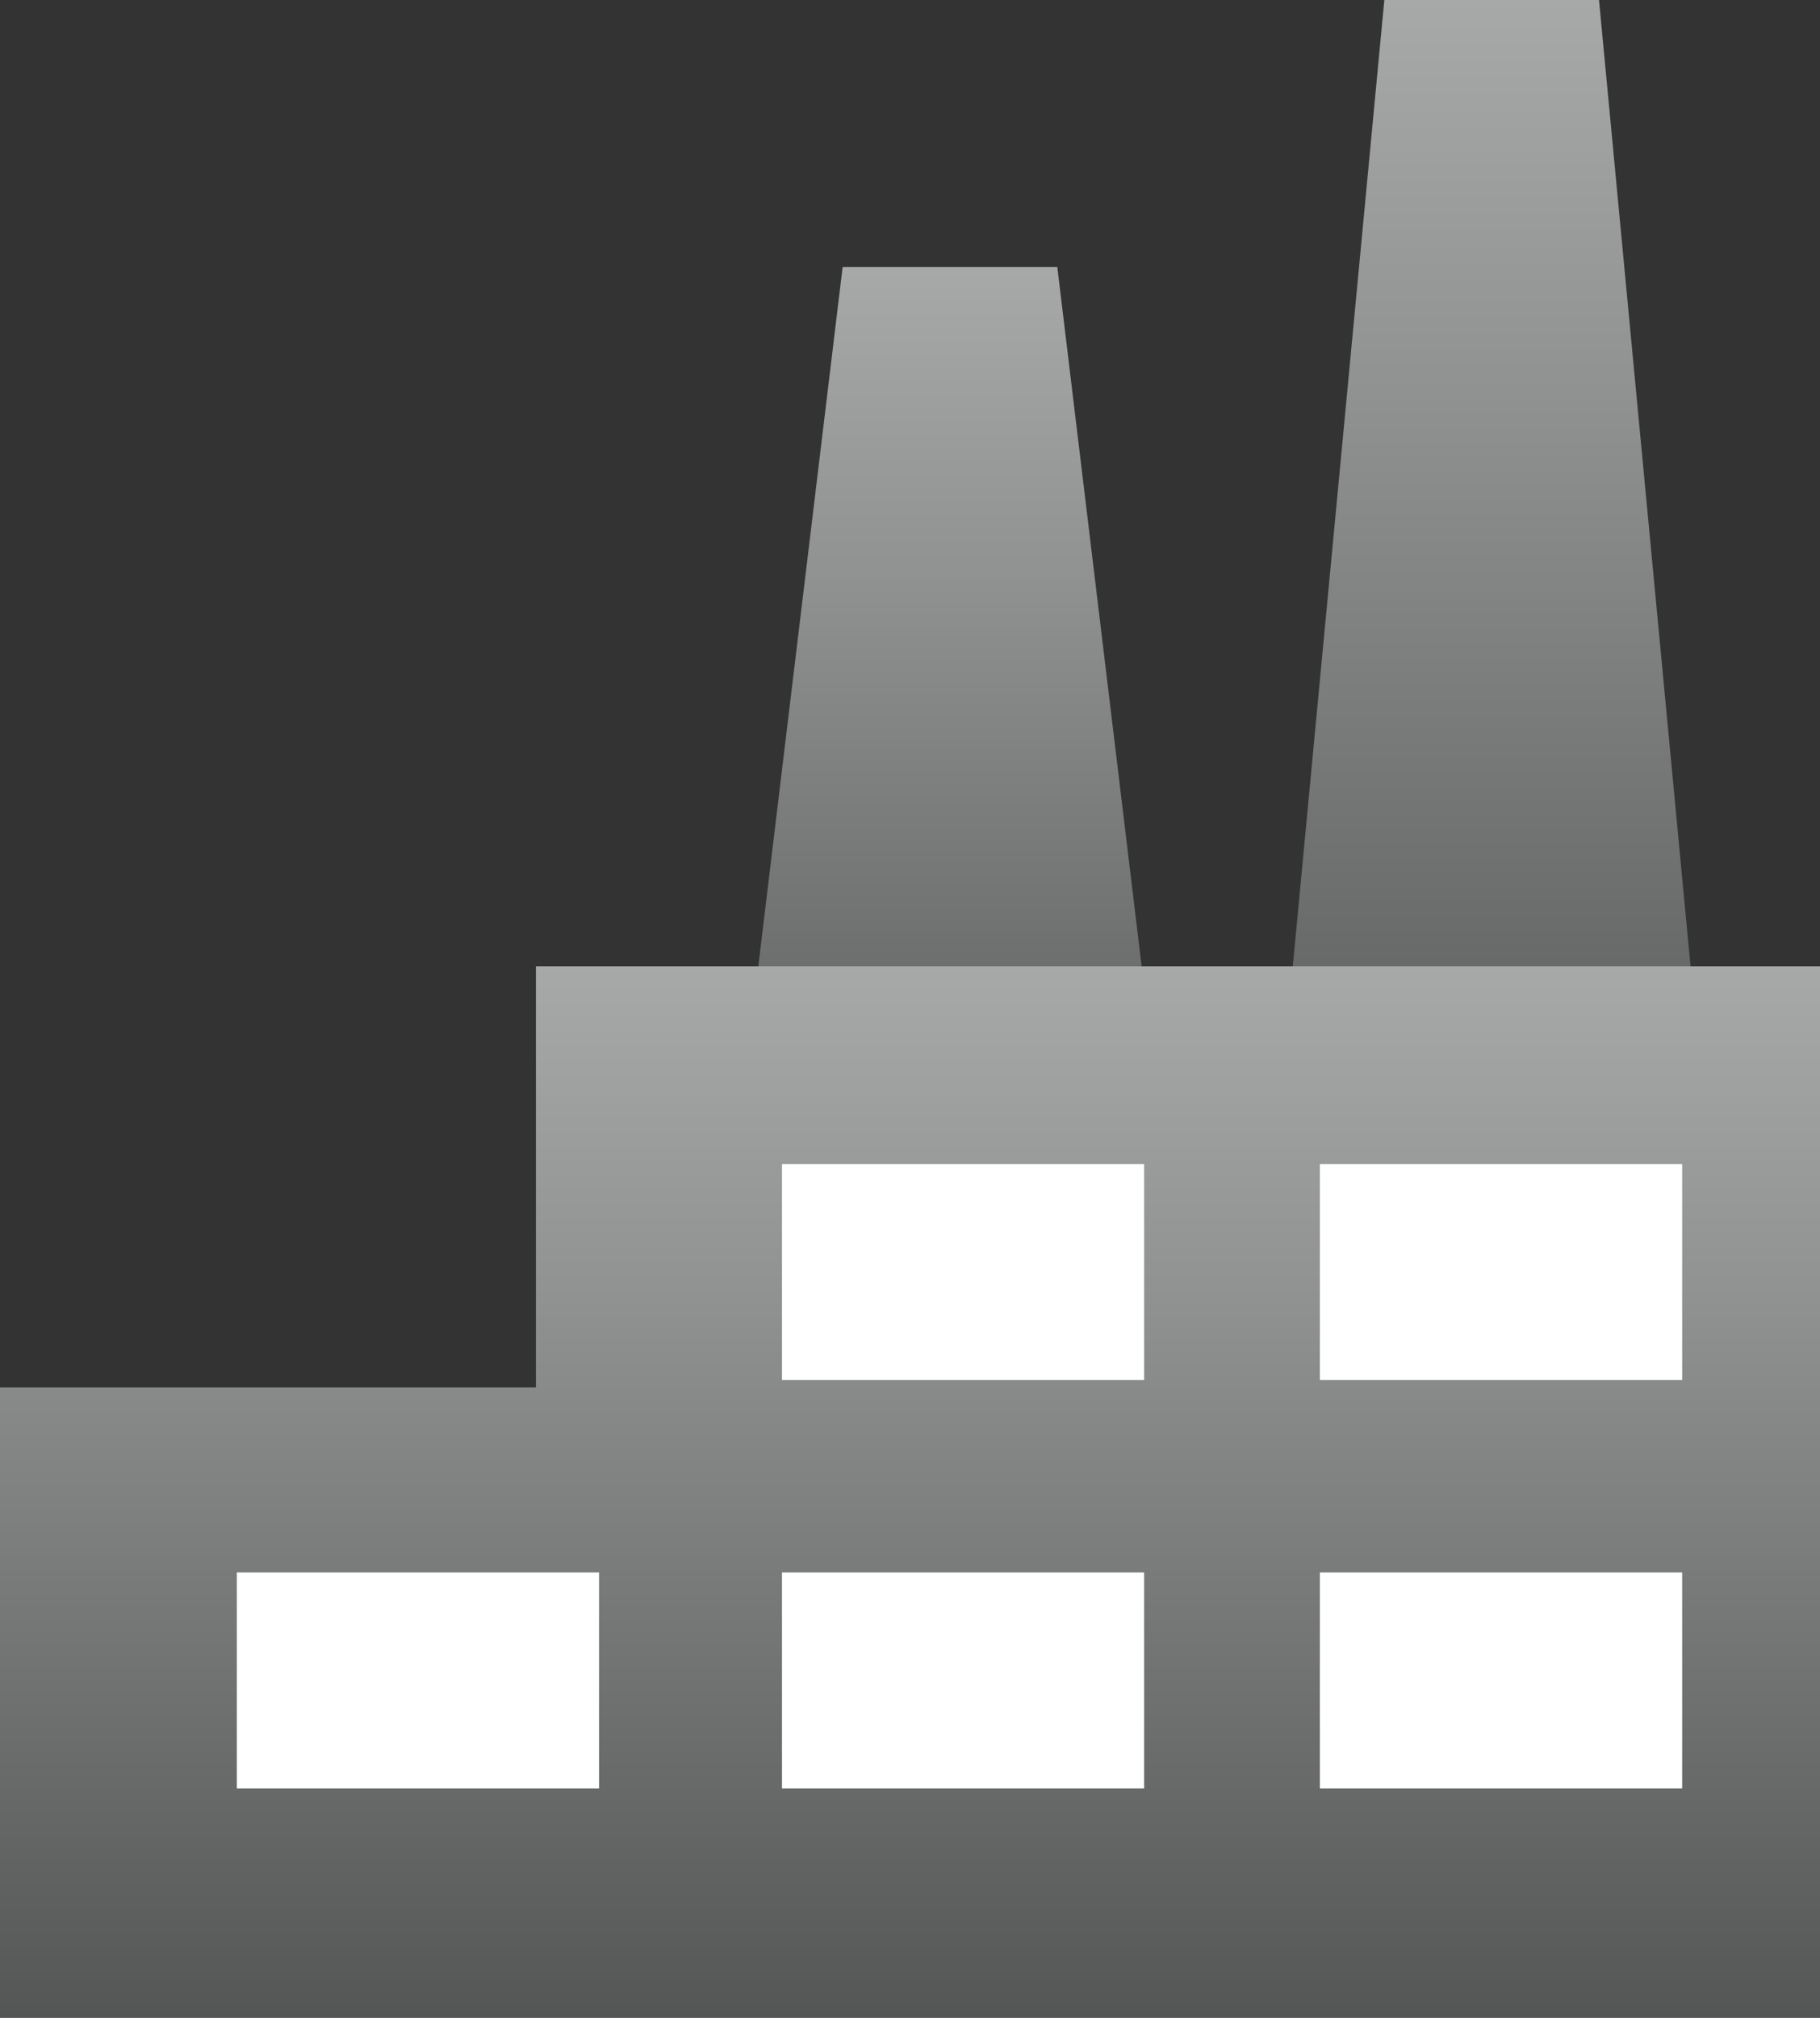 <svg height="30" width="27.07" xmlns="http://www.w3.org/2000/svg"><rect width="100%" height="100%" fill="#333333" stroke="none"/><g transform="translate(-286.465 -165)"><linearGradient y2="165" x2="308.651" y1="183.51" x1="308.651" gradientUnits="userSpaceOnUse" id="a"><stop stop-color="#545555" offset="0"/><stop stop-color="#575858" offset=".028"/><stop stop-color="#909191" offset=".685"/><stop stop-color="#A7A8A8" offset="1"/></linearGradient><path d="M312.002 183.51h-6.701l1.754-18.51h3.193z" fill="url(#a)"/><linearGradient y2="168.971" x2="300.595" y1="183.51" x1="300.595" gradientUnits="userSpaceOnUse" id="b"><stop stop-color="#545555" offset="0"/><stop stop-color="#575858" offset=".028"/><stop stop-color="#909191" offset=".685"/><stop stop-color="#A7A8A8" offset="1"/></linearGradient><path d="M303.945 183.51h-6.701l1.754-14.539h3.193z" fill="url(#b)"/><linearGradient y2="179.369" x2="300" y1="195" x1="300" gradientUnits="userSpaceOnUse" id="c"><stop stop-color="#545555" offset="0"/><stop stop-color="#575858" offset=".028"/><stop stop-color="#909191" offset=".685"/><stop stop-color="#A7A8A8" offset="1"/></linearGradient><path d="M294.436 179.369v6.259h-7.973v9.372h27.074v-15.631z" fill="url(#c)"/><path d="M298.096 188.38h5.386v3.21h-5.386zm-8.108 0h5.387v3.21h-5.387zm16.108 0h5.389v3.21h-5.389zM298.096 182.308h5.386v3.211h-5.386zm8 0h5.389v3.211h-5.389z" fill="#fff"/></g></svg>